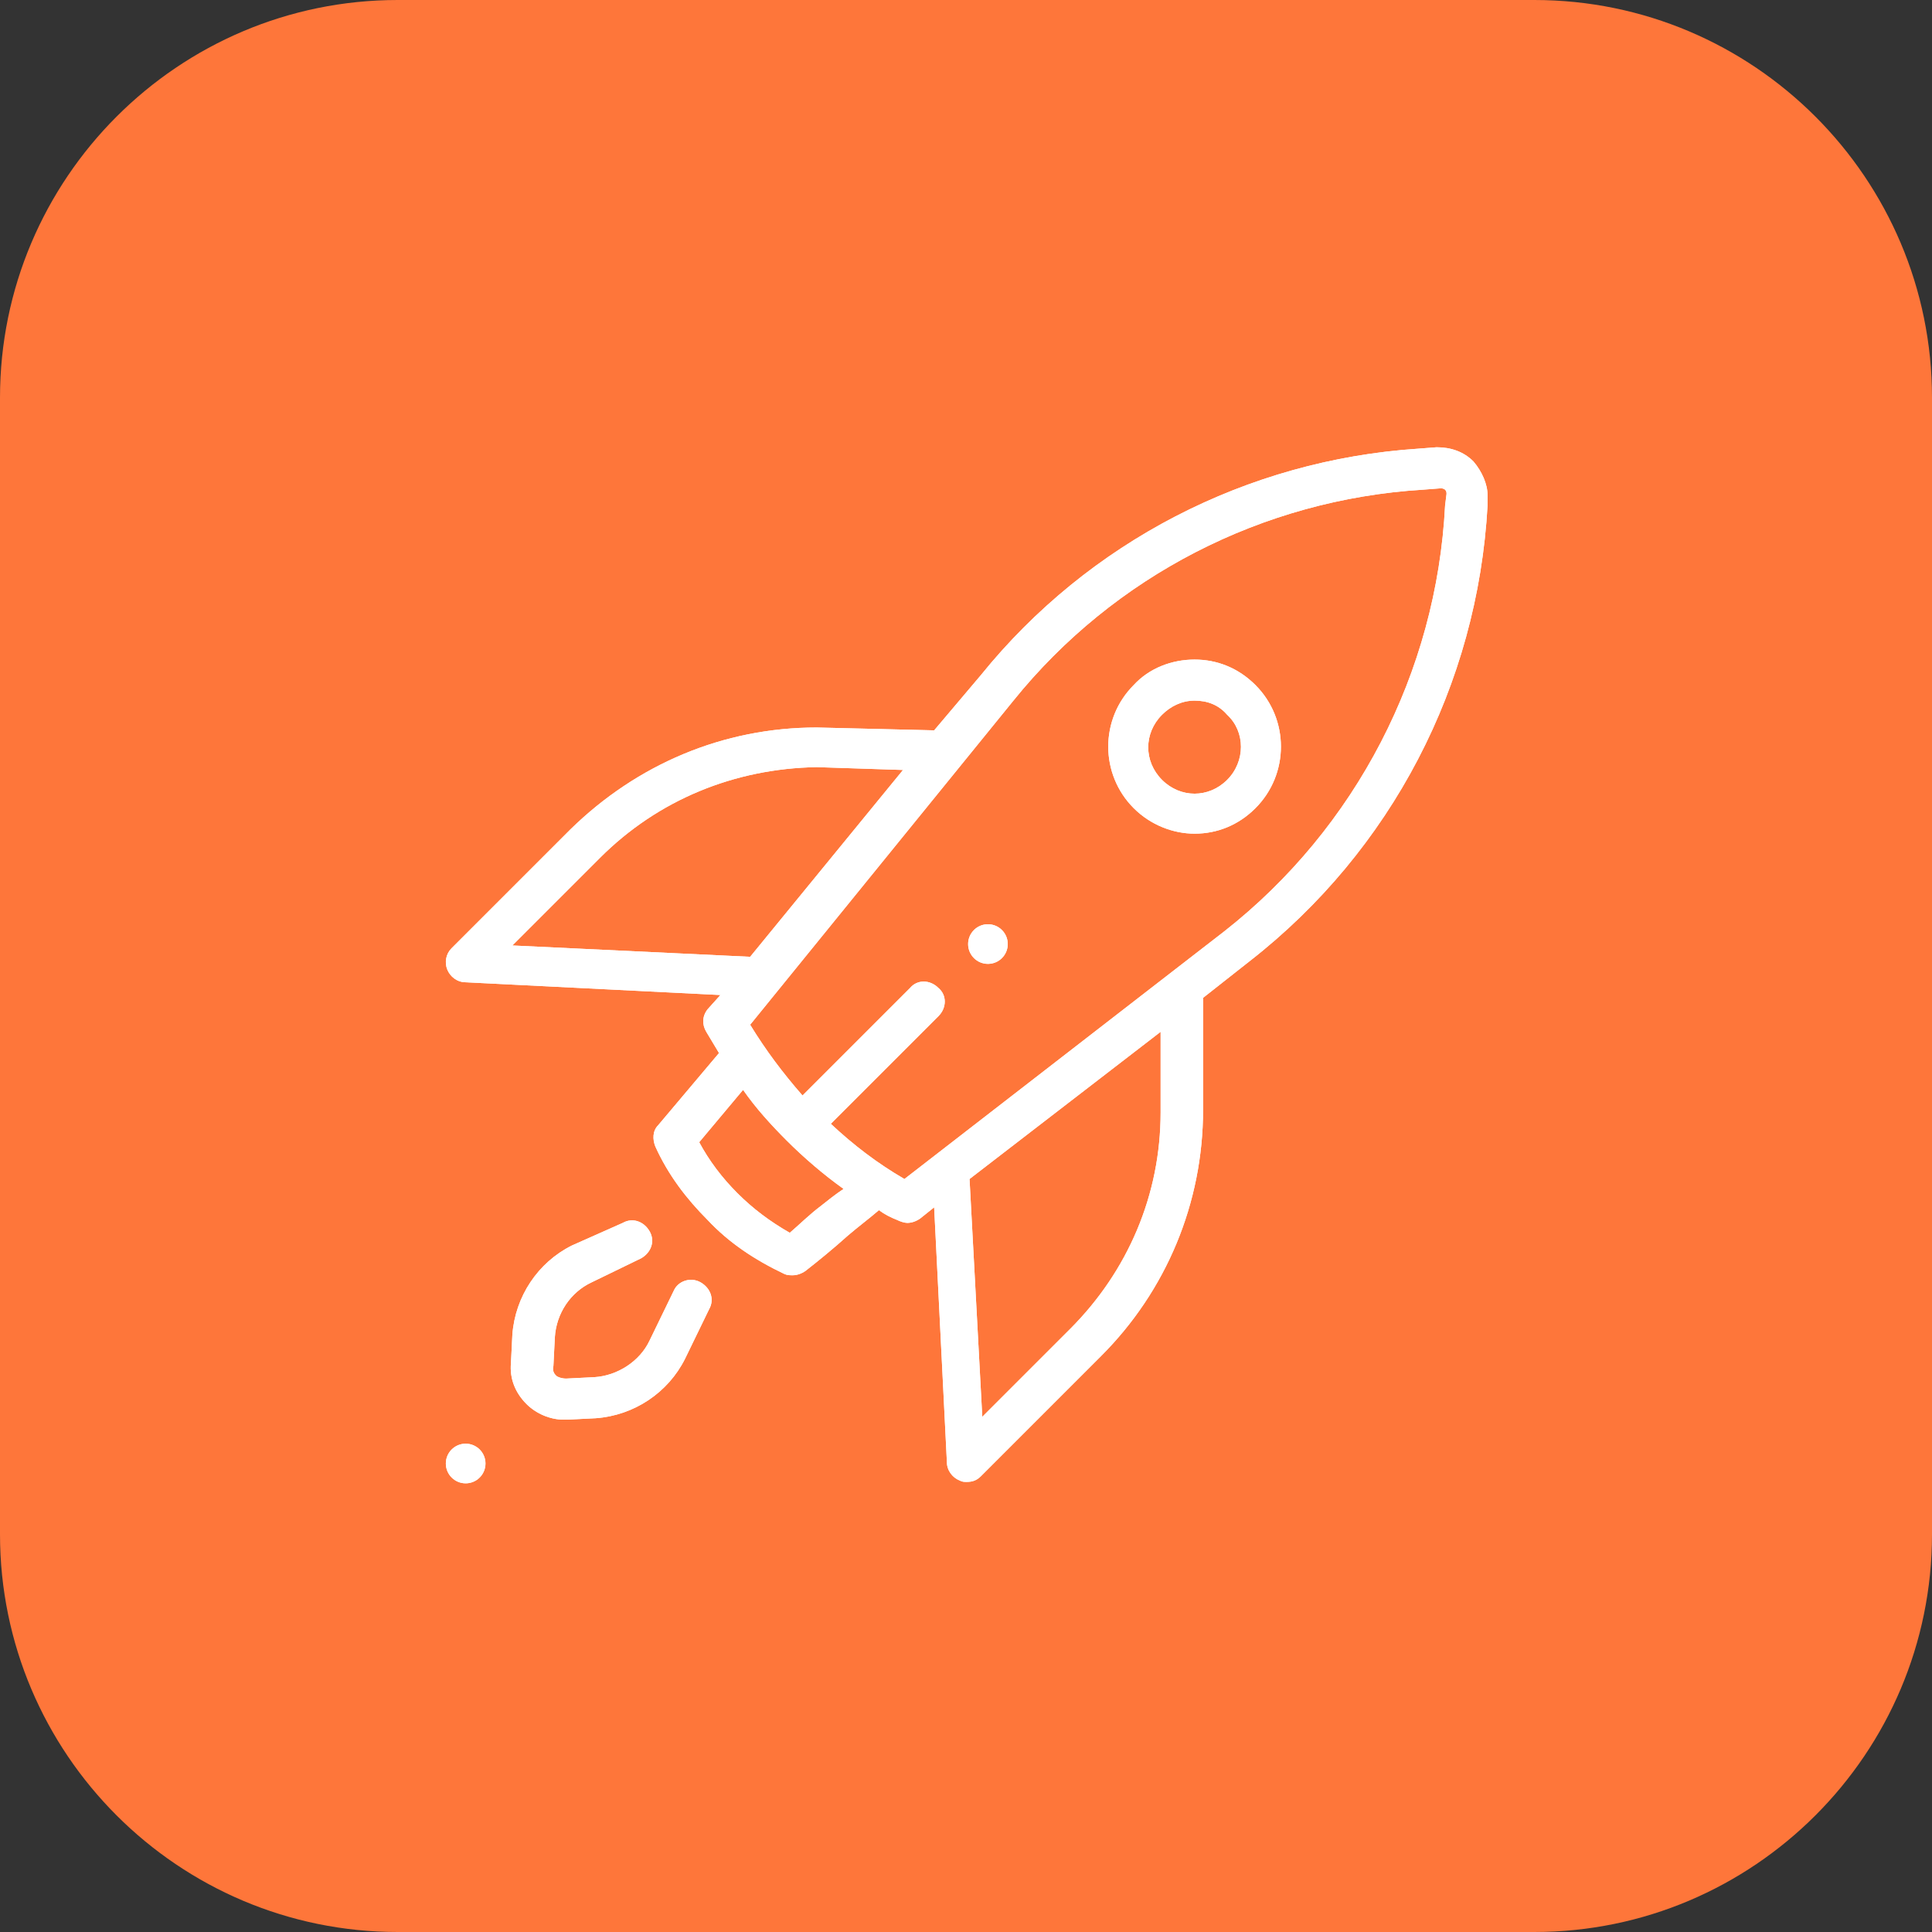 <?xml version="1.0" encoding="utf-8"?>
<svg version="1.1" id="Layer_1" xmlns="http://www.w3.org/2000/svg" xmlns:xlink="http://www.w3.org/1999/xlink" x="0px" y="0px"
	 viewBox="0 0 136.5 136.5" style="enable-background:new 0 0 136.5 136.5;" xml:space="preserve">
<rect x="0" y="0" width="136.5" height="136.5" fill="#333333" stroke="none"/>
<style type="text/css">
	.st0{fill:#FE763A;}
	.st1{fill:#FFFFFF;}
</style>
<path class="st0" d="M108.4,136.5H28.1C12.6,136.5,0,123.9,0,108.4V28.1C0,12.6,12.6,0,28.1,0h80.3c15.5,0,28.1,12.6,28.1,28.1v80.3
	C136.5,123.9,123.9,136.5,108.4,136.5z"/>
<g>
	<g>
		<g>
			<g>
				<circle class="st1" cx="32.9" cy="103.4" r="1.4"/>
			</g>
		</g>
		<g>
			<g>
				<circle class="st1" cx="69.8" cy="66.7" r="1.4"/>
			</g>
		</g>
		<g>
			<g>
				<path class="st1" d="M88.7,48.4c-1.2-1.2-2.7-1.8-4.3-1.8c-1.6,0-3.2,0.6-4.3,1.8c-2.4,2.4-2.4,6.3,0,8.7
					c1.2,1.2,2.8,1.8,4.3,1.8c1.6,0,3.1-0.6,4.3-1.8C91.1,54.7,91.1,50.8,88.7,48.4z M86.7,55.1c-1.3,1.3-3.3,1.3-4.6,0
					c-1.3-1.3-1.3-3.3,0-4.6c0.6-0.6,1.4-1,2.3-1s1.7,0.3,2.3,1C88,51.7,88,53.8,86.7,55.1z"/>
			</g>
		</g>
		<g>
			<g>
				<path class="st1" d="M49.5,90.6c-0.7-0.4-1.6-0.1-1.9,0.6l-1.7,3.5c-0.7,1.5-2.3,2.5-3.9,2.6l-2,0.1c-0.3,0-0.6-0.1-0.7-0.2
					c-0.1-0.1-0.3-0.3-0.2-0.7l0.1-2c0.1-1.7,1.1-3.2,2.6-3.9l3.5-1.7c0.7-0.4,1-1.2,0.6-1.9c-0.4-0.7-1.2-1-1.9-0.6L40.4,88
					c-2.4,1.2-4,3.6-4.2,6.3l-0.1,2c-0.1,1.1,0.3,2.1,1.1,2.9c0.7,0.7,1.7,1.1,2.6,1.1c0.1,0,0.2,0,0.3,0l2-0.1
					c2.7-0.2,5.1-1.8,6.3-4.2l1.7-3.5C50.5,91.8,50.2,91,49.5,90.6z"/>
			</g>
		</g>
		<g>
			<g>
				<path class="st1" d="M104.1,32.6c-0.7-0.7-1.6-1-2.6-1l-1.3,0.1c-12.1,0.8-23.3,6.6-30.9,16L66,51.6l-8.3-0.2l0,0
					c-6.6,0-12.7,2.6-17.4,7.2L31.9,67c-0.4,0.4-0.5,1-0.3,1.5s0.7,0.9,1.3,0.9l18,0.9l-0.9,1c-0.4,0.5-0.4,1.1-0.1,1.6
					c0.3,0.5,0.6,1,0.9,1.5l-4.3,5.1c-0.4,0.4-0.4,1-0.2,1.5c0.9,2,2.2,3.7,3.7,5.2c1.5,1.6,3.3,2.8,5.4,3.8
					c0.2,0.1,0.4,0.1,0.6,0.1c0.3,0,0.6-0.1,0.9-0.3c0.9-0.7,2-1.6,3-2.5c0.7-0.6,1.5-1.2,2.2-1.8c0.4,0.3,0.8,0.5,1.3,0.7
					c0.2,0.1,0.5,0.2,0.7,0.2c0.3,0,0.6-0.1,0.9-0.3l1-0.8l0.9,18c0,0.6,0.4,1.1,0.9,1.3c0.2,0.1,0.3,0.1,0.5,0.1
					c0.4,0,0.7-0.1,1-0.4l8.5-8.5C82.4,91.2,85,85,85,78.4v-7.9l3.3-2.6c10-7.8,16.1-19.5,16.8-32.2V35
					C105.1,34.2,104.7,33.3,104.1,32.6z M36.2,66.8l6.2-6.2c4.1-4.1,9.5-6.3,15.3-6.4l6.1,0.2L53,67.6L36.2,66.8z M58,85.2
					c-0.8,0.6-1.5,1.3-2.2,1.9c-1.4-0.8-2.6-1.7-3.7-2.8c-1.1-1.1-2-2.3-2.7-3.6l3.1-3.7c0.9,1.3,2,2.5,3.1,3.6l0,0l0,0l0,0
					c1.2,1.2,2.6,2.4,4,3.4C59,84.4,58.5,84.8,58,85.2z M82,78.6c0,5.8-2.3,11.2-6.4,15.3l-6.2,6.2l-0.9-16.8L82,72.9V78.6L82,78.6z
					 M102.1,35.7c-0.6,11.8-6.3,22.8-15.6,30.1L63.9,83.3c-1.9-1.1-3.6-2.4-5.2-3.9l7.6-7.6c0.6-0.6,0.6-1.5,0-2
					c-0.6-0.6-1.5-0.6-2,0l-7.6,7.6c-1.4-1.6-2.6-3.2-3.7-5l18.6-22.9c7.1-8.8,17.6-14.2,28.9-14.9l1.3-0.1c0.2,0,0.3,0.1,0.3,0.1
					c0.1,0.1,0.1,0.2,0.1,0.3L102.1,35.7z"/>
			</g>
		</g>
	</g>
	<g>
		<g>
			<g>
				<circle class="st1" cx="32.9" cy="103.4" r="1.4"/>
			</g>
		</g>
		<g>
			<g>
				<circle class="st1" cx="69.8" cy="66.7" r="1.4"/>
			</g>
		</g>
		<g>
			<g>
				<path class="st1" d="M88.7,48.4c-1.2-1.2-2.7-1.8-4.3-1.8c-1.6,0-3.2,0.6-4.3,1.8c-2.4,2.4-2.4,6.3,0,8.7
					c1.2,1.2,2.8,1.8,4.3,1.8c1.6,0,3.1-0.6,4.3-1.8C91.1,54.7,91.1,50.8,88.7,48.4z M86.7,55.1c-1.3,1.3-3.3,1.3-4.6,0
					c-1.3-1.3-1.3-3.3,0-4.6c0.6-0.6,1.4-1,2.3-1s1.7,0.3,2.3,1C88,51.7,88,53.8,86.7,55.1z"/>
			</g>
		</g>
		<g>
			<g>
				<path class="st1" d="M49.5,90.6c-0.7-0.4-1.6-0.1-1.9,0.6l-1.7,3.5c-0.7,1.5-2.3,2.5-3.9,2.6l-2,0.1c-0.3,0-0.6-0.1-0.7-0.2
					c-0.1-0.1-0.3-0.3-0.2-0.7l0.1-2c0.1-1.7,1.1-3.2,2.6-3.9l3.5-1.7c0.7-0.4,1-1.2,0.6-1.9c-0.4-0.7-1.2-1-1.9-0.6L40.4,88
					c-2.4,1.2-4,3.6-4.2,6.3l-0.1,2c-0.1,1.1,0.3,2.1,1.1,2.9c0.7,0.7,1.7,1.1,2.6,1.1c0.1,0,0.2,0,0.3,0l2-0.1
					c2.7-0.2,5.1-1.8,6.3-4.2l1.7-3.5C50.5,91.8,50.2,91,49.5,90.6z"/>
			</g>
		</g>
		<g>
			<g>
				<path class="st1" d="M104.1,32.6c-0.7-0.7-1.6-1-2.6-1l-1.3,0.1c-12.1,0.8-23.3,6.6-30.9,16L66,51.6l-8.3-0.2l0,0
					c-6.6,0-12.7,2.6-17.4,7.2L31.9,67c-0.4,0.4-0.5,1-0.3,1.5s0.7,0.9,1.3,0.9l18,0.9l-0.9,1c-0.4,0.5-0.4,1.1-0.1,1.6
					c0.3,0.5,0.6,1,0.9,1.5l-4.3,5.1c-0.4,0.4-0.4,1-0.2,1.5c0.9,2,2.2,3.7,3.7,5.2c1.5,1.6,3.3,2.8,5.4,3.8
					c0.2,0.1,0.4,0.1,0.6,0.1c0.3,0,0.6-0.1,0.9-0.3c0.9-0.7,2-1.6,3-2.5c0.7-0.6,1.5-1.2,2.2-1.8c0.4,0.3,0.8,0.5,1.3,0.7
					c0.2,0.1,0.5,0.2,0.7,0.2c0.3,0,0.6-0.1,0.9-0.3l1-0.8l0.9,18c0,0.6,0.4,1.1,0.9,1.3c0.2,0.1,0.3,0.1,0.5,0.1
					c0.4,0,0.7-0.1,1-0.4l8.5-8.5C82.4,91.2,85,85,85,78.4v-7.9l3.3-2.6c10-7.8,16.1-19.5,16.8-32.2V35
					C105.1,34.2,104.7,33.3,104.1,32.6z M36.2,66.8l6.2-6.2c4.1-4.1,9.5-6.3,15.3-6.4l6.1,0.2L53,67.6L36.2,66.8z M58,85.2
					c-0.8,0.6-1.5,1.3-2.2,1.9c-1.4-0.8-2.6-1.7-3.7-2.8c-1.1-1.1-2-2.3-2.7-3.6l3.1-3.7c0.9,1.3,2,2.5,3.1,3.6l0,0l0,0l0,0
					c1.2,1.2,2.6,2.4,4,3.4C59,84.4,58.5,84.8,58,85.2z M82,78.6c0,5.8-2.3,11.2-6.4,15.3l-6.2,6.2l-0.9-16.8L82,72.9V78.6L82,78.6z
					 M102.1,35.7c-0.6,11.8-6.3,22.8-15.6,30.1L63.9,83.3c-1.9-1.1-3.6-2.4-5.2-3.9l7.6-7.6c0.6-0.6,0.6-1.5,0-2
					c-0.6-0.6-1.5-0.6-2,0l-7.6,7.6c-1.4-1.6-2.6-3.2-3.7-5l18.6-22.9c7.1-8.8,17.6-14.2,28.9-14.9l1.3-0.1c0.2,0,0.3,0.1,0.3,0.1
					c0.1,0.1,0.1,0.2,0.1,0.3L102.1,35.7z"/>
			</g>
		</g>
	</g>
</g>
</svg>
